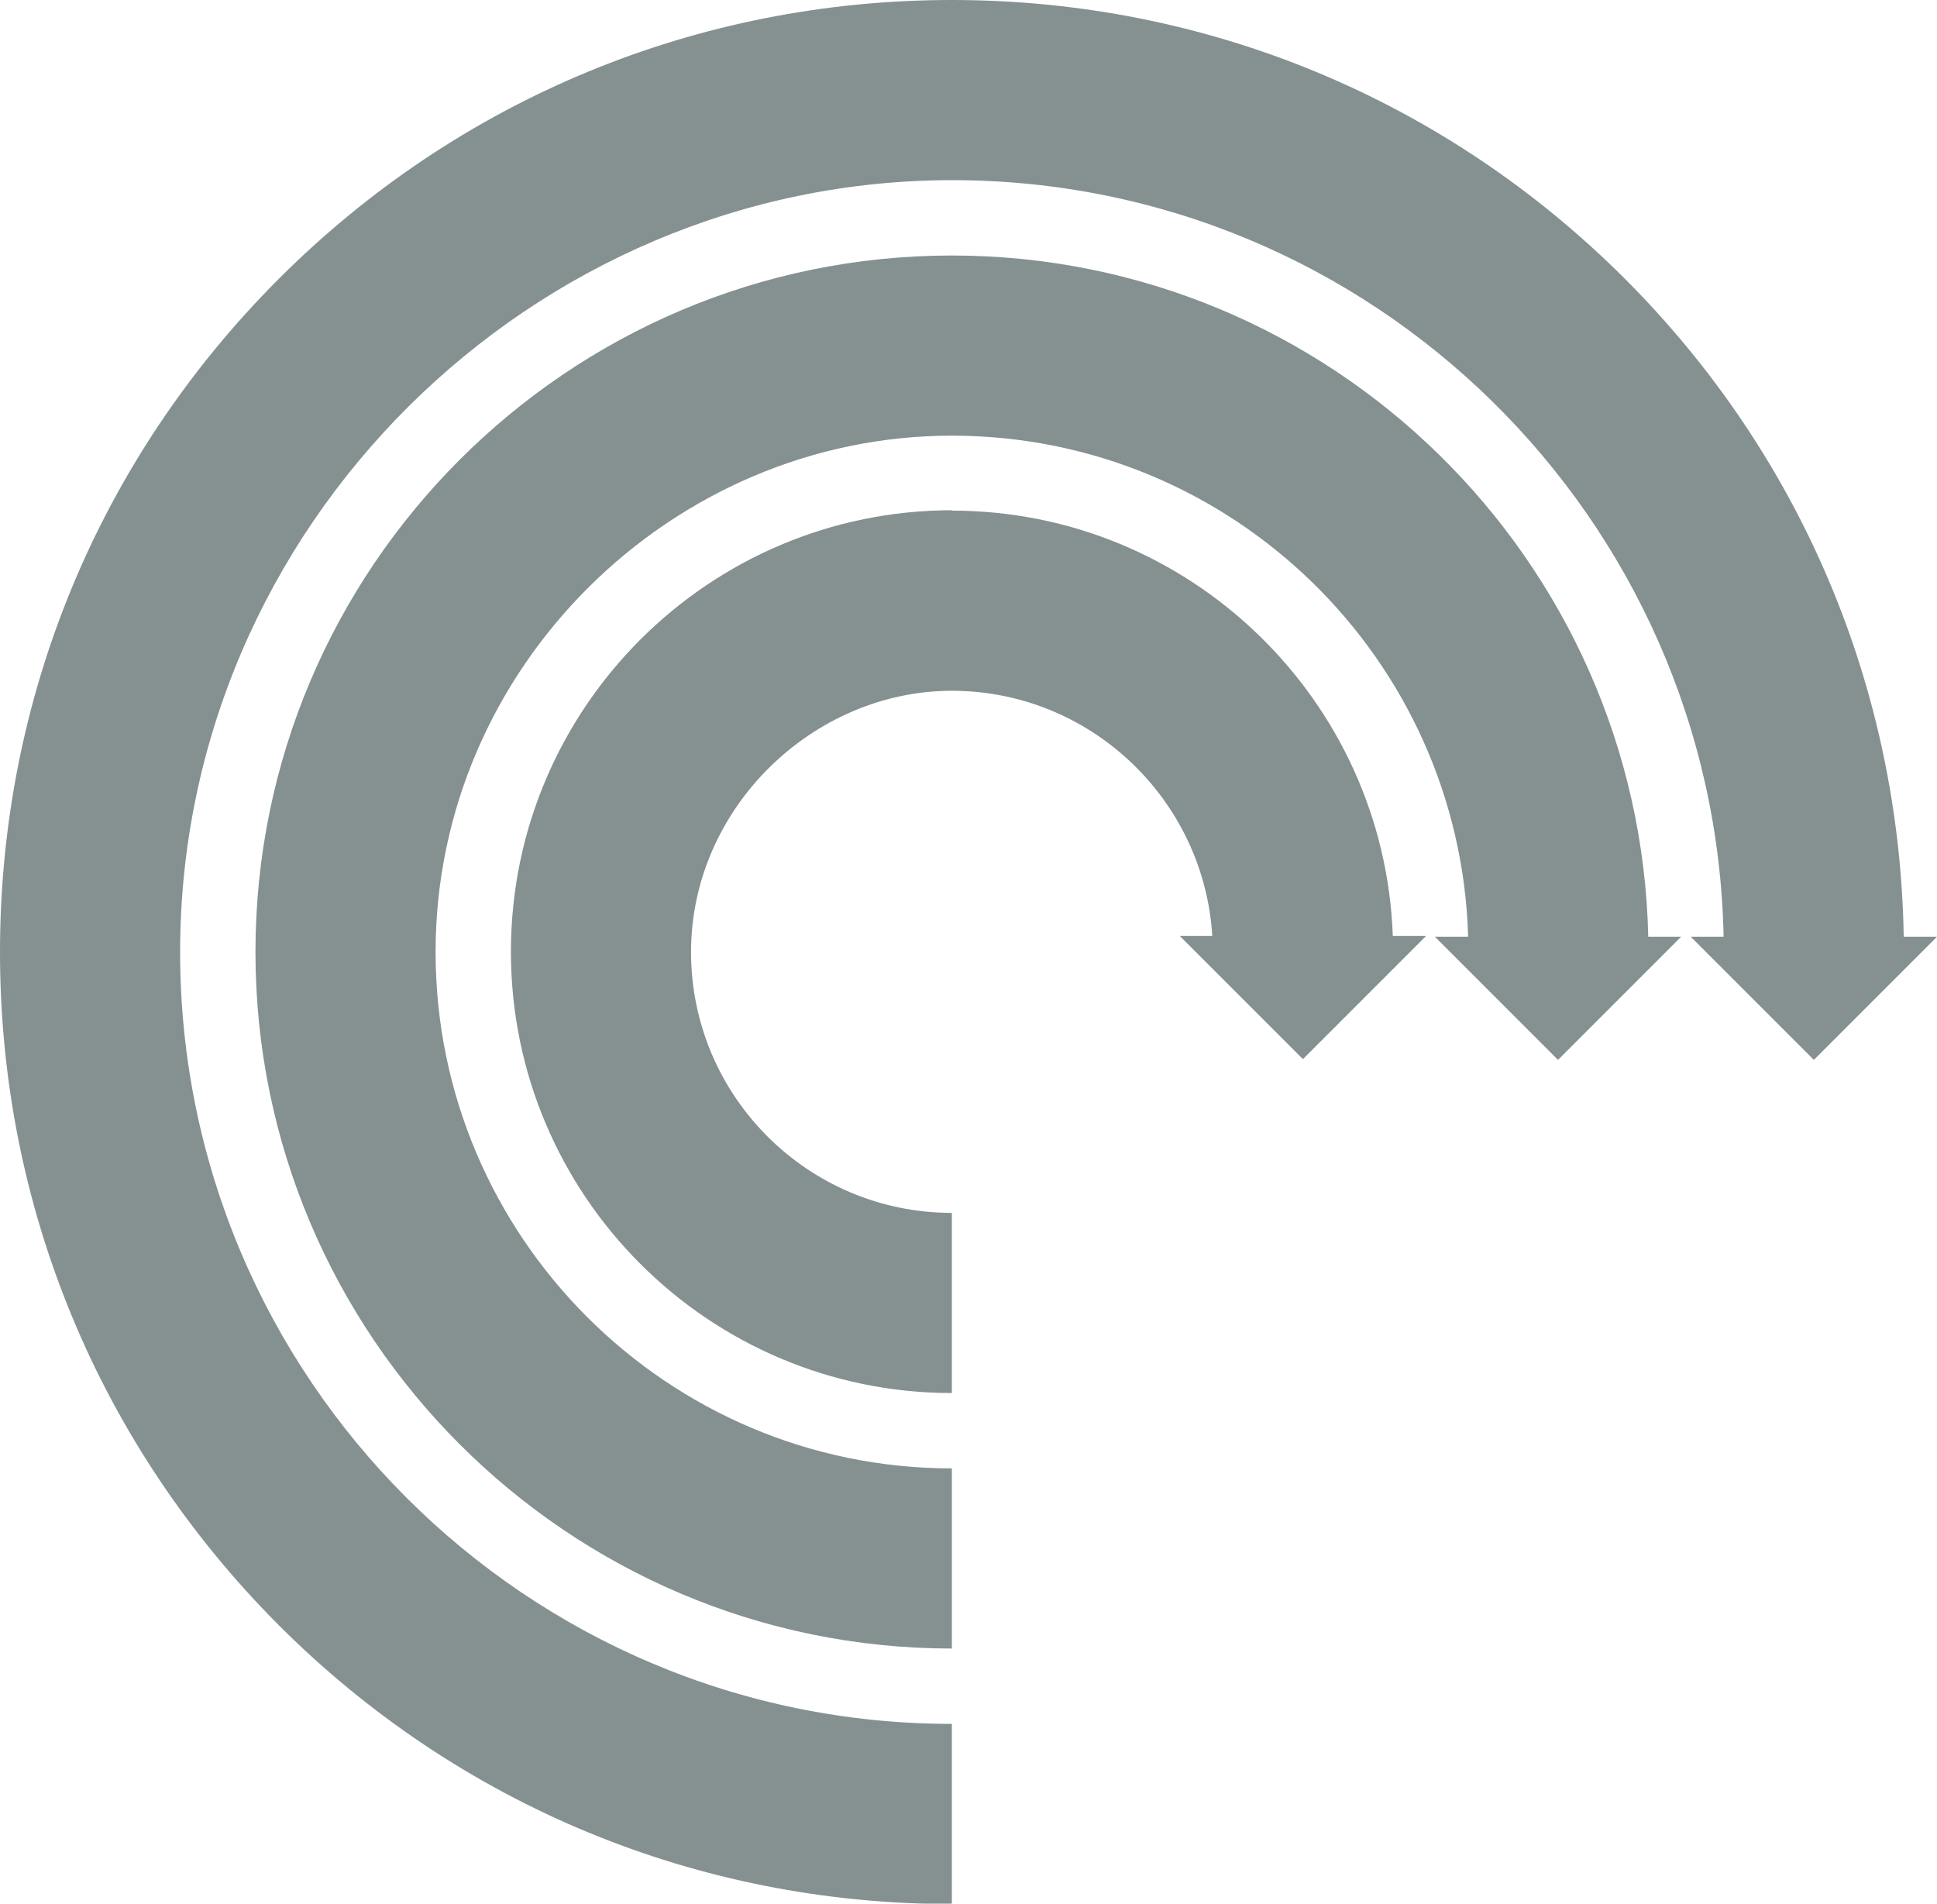 <?xml version="1.0" encoding="UTF-8"?>
<svg id="Layer_1" xmlns="http://www.w3.org/2000/svg" version="1.1" viewBox="0 0 506.5 497.7">
  <!-- Generator: Adobe Illustrator 29.6.0, SVG Export Plug-In . SVG Version: 2.1.1 Build 207)  -->
  <defs>
    <style>
      .st0 {
        fill: #859091;
      }
    </style>
  </defs>
  <g id="graph-4">
    <g id="graph-4-2">
      <path class="st0" d="M248.9,133.5c62.2,0,113.1,49.5,115.3,111.2h8.7l-32.2,32.2-32.2-32.2h8.5c-2.2-35.7-31.9-64.1-68.1-64.1s-68.2,30.6-68.2,68.3,30.6,68.2,68.2,68.2v47.1c-63.6,0-115.3-51.7-115.3-115.4s51.8-115.4,115.4-115.4h0l-.1.1Z"/>
      <path class="st0" d="M248.9,66.8c99.1,0,179.9,79.5,182.1,178.1h8.6l-32.2,32.2-32.2-32.2h8.7c-2.1-72.6-61.8-131-135-131s-135,60.6-135,135,60.6,135,135,135v47.1c-100.4,0-182.1-81.7-182.1-182.1S148.5,66.8,248.9,66.8h0Z"/>
      <path class="st0" d="M72.9,72.9C119.9,25.9,182.4,0,248.9,0s129,25.9,176,72.9c46.1,46.1,71.8,107,72.9,172h8.7l-32.2,32.2-32.2-32.2h8.6c-2.2-109.4-91.8-197.8-201.7-197.8S47.1,137.6,47.1,248.9s90.5,201.8,201.8,201.8v47.1c-66.5,0-129-25.9-176-72.9C25.9,377.8,0,315.4,0,248.9S25.9,119.9,72.9,72.9Z"/>
    </g>
  </g>
</svg>